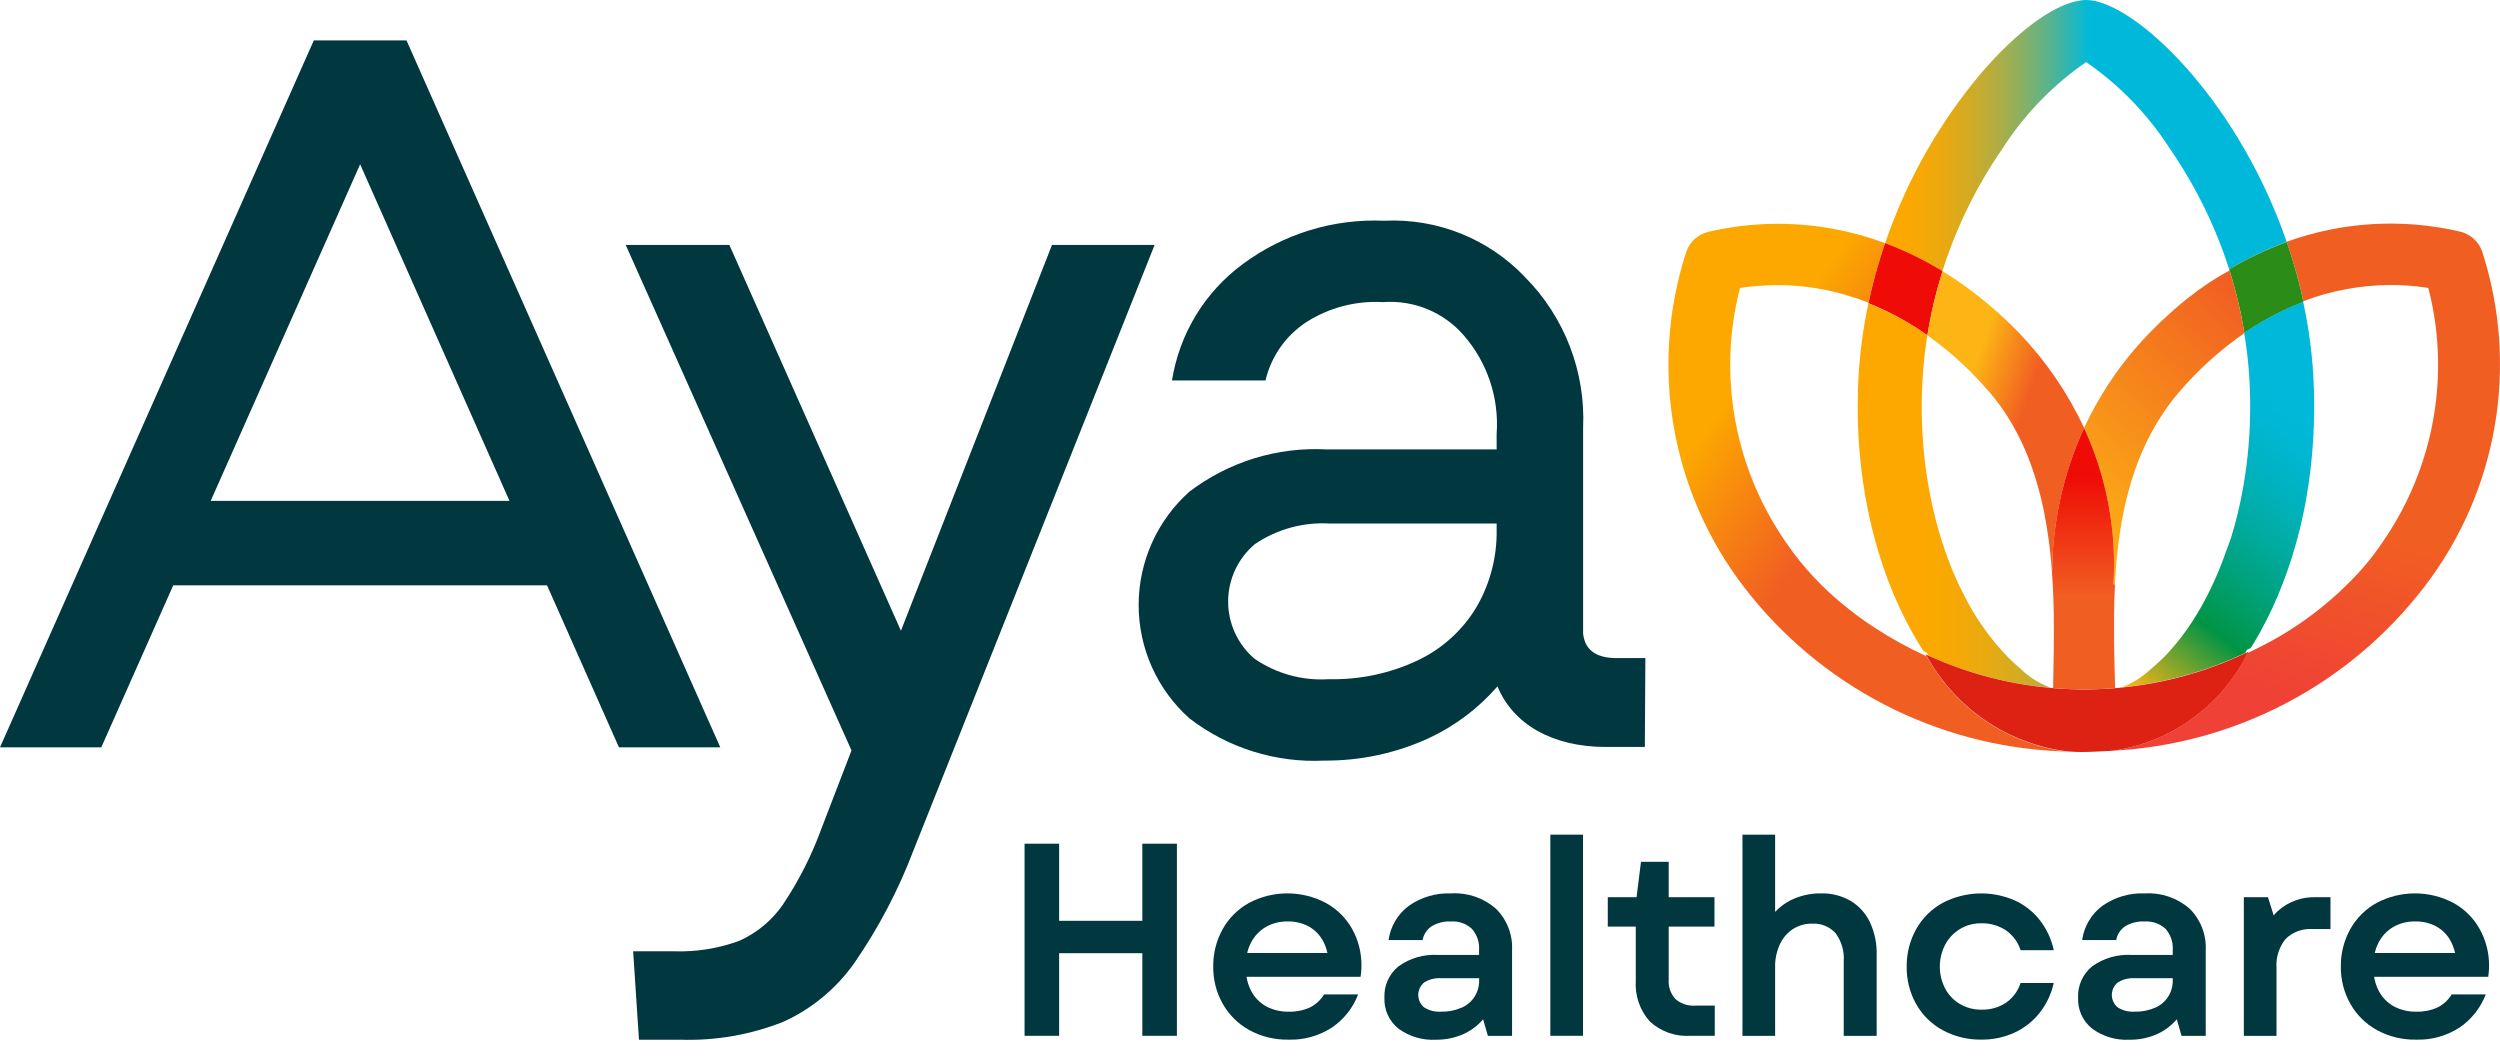 <?xml version="1.0" encoding="UTF-8"?>
<svg width="142px" height="60px" viewBox="0 0 142 60" version="1.1" xmlns="http://www.w3.org/2000/svg" xmlns:xlink="http://www.w3.org/1999/xlink">
    <title>ResponsiveAyaLogo-LG</title>
    <defs>
        <linearGradient x1="56.143%" y1="42.784%" x2="40.748%" y2="107.967%" id="linearGradient-1">
            <stop stop-color="#F15E22" offset="20.4%"></stop>
            <stop stop-color="#EF4136" offset="73.2%"></stop>
        </linearGradient>
        <linearGradient x1="27.567%" y1="24.493%" x2="58.159%" y2="53.295%" id="linearGradient-2">
            <stop stop-color="#FCA800" offset="0%"></stop>
            <stop stop-color="#F15E22" offset="79.6%"></stop>
        </linearGradient>
        <linearGradient x1="50.949%" y1="50%" x2="3.81%" y2="50%" id="linearGradient-3">
            <stop stop-color="#00B9DA" offset="0%"></stop>
            <stop stop-color="#1BB7C3" offset="6.1%"></stop>
            <stop stop-color="#56B390" offset="20.8%"></stop>
            <stop stop-color="#89B064" offset="35.4%"></stop>
            <stop stop-color="#B2AD40" offset="49.6%"></stop>
            <stop stop-color="#D2AB24" offset="63.4%"></stop>
            <stop stop-color="#E9A910" offset="76.7%"></stop>
            <stop stop-color="#F7A804" offset="89.1%"></stop>
            <stop stop-color="#FCA800" offset="100%"></stop>
        </linearGradient>
        <linearGradient x1="176.381%" y1="50.007%" x2="34.206%" y2="50.007%" id="linearGradient-4">
            <stop stop-color="#00BEDD" offset="0%"></stop>
            <stop stop-color="#10BDCF" offset="3.7%"></stop>
            <stop stop-color="#4EB799" offset="19.2%"></stop>
            <stop stop-color="#83B36A" offset="34.5%"></stop>
            <stop stop-color="#AEAF44" offset="49.4%"></stop>
            <stop stop-color="#D0AC26" offset="63.6%"></stop>
            <stop stop-color="#E8AA11" offset="77.2%"></stop>
            <stop stop-color="#F7A804" offset="89.6%"></stop>
            <stop stop-color="#FCA800" offset="100%"></stop>
        </linearGradient>
        <linearGradient x1="65.779%" y1="17.575%" x2="30.341%" y2="110.427%" id="linearGradient-5">
            <stop stop-color="#00B9DA" offset="0%"></stop>
            <stop stop-color="#00B7D4" offset="9%"></stop>
            <stop stop-color="#00B3C2" offset="21.5%"></stop>
            <stop stop-color="#00ACA4" offset="36.1%"></stop>
            <stop stop-color="#00A27B" offset="52.3%"></stop>
            <stop stop-color="#009547" offset="69.5%"></stop>
            <stop stop-color="#009444" offset="70.3%"></stop>
            <stop stop-color="#FCB514" offset="100%"></stop>
        </linearGradient>
        <linearGradient x1="88.041%" y1="-32.324%" x2="23.199%" y2="106.004%" id="linearGradient-6">
            <stop stop-color="#F15E22" offset="20.4%"></stop>
            <stop stop-color="#FCB514" offset="98%"></stop>
        </linearGradient>
        <linearGradient x1="63.196%" y1="59.946%" x2="26.358%" y2="34.939%" id="linearGradient-7">
            <stop stop-color="#F15E22" offset="20.4%"></stop>
            <stop stop-color="#FCB514" offset="98%"></stop>
        </linearGradient>
        <linearGradient x1="50%" y1="64.759%" x2="50%" y2="18.378%" id="linearGradient-8">
            <stop stop-color="#F15E22" offset="0%"></stop>
            <stop stop-color="#EF0B06" offset="100%"></stop>
        </linearGradient>
    </defs>
    <g id="DS---Foundations-✓" stroke="none" stroke-width="1" fill="none" fill-rule="evenodd">
        <g id="Branding/AyaLogo/Primary/Full-Color" transform="translate(-32, -16)" fill-rule="nonzero">
            <g id="ResponsiveAyaLogo-LG" transform="translate(32, 16)">
                <path d="M59.754,13.911 L51.173,35.825 L41.427,13.911 L35.539,13.911 L48.365,42.626 L46.672,47.026 C46.119,48.557 45.382,50.014 44.477,51.367 C43.853,52.279 42.987,52.998 41.977,53.444 C40.789,53.878 39.528,54.078 38.264,54.033 L35.963,54.033 L36.293,59.056 L38.65,59.056 C40.651,59.121 42.644,58.773 44.505,58.033 C46.124,57.294 47.517,56.137 48.54,54.68 C49.915,52.684 51.044,50.529 51.901,48.262 L65.583,13.911 L59.754,13.911 Z" id="Path" fill="#01383F"></path>
                <polygon id="Path" fill="#01383F" points="64.884 52.302 60.159 52.302 60.159 47.922 58.195 47.922 58.195 58.834 60.159 58.834 60.159 54.142 64.884 54.142 64.884 58.834 66.848 58.834 66.848 47.922 64.884 47.922"></polygon>
                <path d="M75.284,51.274 C73.926,50.565 72.306,50.567 70.95,51.281 C70.32,51.627 69.801,52.143 69.45,52.77 C69.087,53.423 68.901,54.159 68.912,54.906 C68.902,55.649 69.091,56.381 69.458,57.026 C69.814,57.653 70.338,58.168 70.97,58.514 C71.649,58.882 72.412,59.067 73.184,59.052 C74.062,59.081 74.927,58.838 75.662,58.358 C76.336,57.898 76.853,57.243 77.143,56.48 L75.21,56.48 C75.014,56.803 74.731,57.062 74.392,57.228 C74.022,57.393 73.62,57.473 73.215,57.462 C72.765,57.475 72.319,57.372 71.921,57.162 C71.555,56.959 71.257,56.652 71.064,56.281 C70.933,56.031 70.845,55.76 70.803,55.481 L77.283,55.481 C77.294,55.409 77.304,55.318 77.314,55.209 C77.325,55.097 77.33,54.985 77.33,54.873 C77.342,54.129 77.156,53.395 76.792,52.746 C76.439,52.123 75.916,51.612 75.284,51.274 Z M71.052,53.55 C71.243,53.175 71.538,52.863 71.901,52.65 C72.276,52.437 72.702,52.33 73.133,52.339 C73.545,52.329 73.952,52.422 74.318,52.611 C74.648,52.791 74.923,53.058 75.112,53.383 C75.246,53.616 75.342,53.868 75.398,54.131 L70.841,54.131 C70.887,53.929 70.957,53.734 71.052,53.55 L71.052,53.55 Z" id="Shape" fill="#01383F"></path>
                <path d="M82.441,50.744 C81.577,50.707 80.725,50.956 80.017,51.453 C79.391,51.921 78.978,52.62 78.871,53.394 L80.804,53.394 C80.863,53.071 81.052,52.786 81.326,52.606 C81.652,52.414 82.027,52.321 82.405,52.339 C82.842,52.309 83.273,52.458 83.597,52.752 C83.893,53.082 84.042,53.518 84.01,53.96 L84.01,54.24 L81.672,54.24 C80.874,54.192 80.084,54.421 79.435,54.887 C78.9,55.321 78.603,55.984 78.635,56.672 C78.606,57.346 78.898,57.994 79.422,58.418 C80.036,58.872 80.788,59.098 81.55,59.057 C82.11,59.064 82.664,58.947 83.172,58.714 C83.582,58.52 83.947,58.241 84.241,57.896 L84.512,58.839 L85.885,58.839 L85.885,53.986 C85.933,53.098 85.598,52.233 84.964,51.609 C84.269,51.002 83.363,50.692 82.441,50.744 Z M83.018,57.236 C82.65,57.396 82.251,57.473 81.849,57.462 C81.509,57.486 81.169,57.399 80.882,57.213 C80.676,57.039 80.557,56.783 80.557,56.513 C80.557,56.243 80.676,55.987 80.882,55.813 C81.169,55.627 81.508,55.54 81.849,55.563 L84.015,55.563 L84.015,55.673 C84.035,56.351 83.639,56.972 83.015,57.239 L83.018,57.236 Z" id="Shape" fill="#01383F"></path>
                <rect id="Rectangle" fill="#01383F" x="88.059" y="47.408" width="1.855" height="11.426"></rect>
                <path d="M95.164,56.745 C94.89,56.444 94.752,56.044 94.782,55.638 L94.782,52.63 L97.382,52.63 L97.382,50.962 L94.782,50.962 L94.782,48.951 L93.208,48.951 L92.956,50.962 L91.322,50.962 L91.322,52.63 L92.912,52.63 L92.912,55.685 C92.853,56.54 93.141,57.383 93.712,58.023 C94.34,58.599 95.177,58.892 96.027,58.834 L97.399,58.834 L97.399,57.119 L96.277,57.119 C95.871,57.147 95.471,57.013 95.164,56.745 L95.164,56.745 Z" id="Path" fill="#01383F"></path>
                <path d="M105.106,51.164 C104.601,50.876 104.027,50.731 103.446,50.744 C102.833,50.734 102.226,50.873 101.677,51.149 C101.359,51.314 101.071,51.533 100.827,51.796 L100.827,47.408 L98.972,47.408 L98.972,58.839 L100.827,58.839 L100.827,54.939 C100.817,54.487 100.91,54.039 101.1,53.629 C101.263,53.276 101.523,52.976 101.848,52.764 C102.173,52.561 102.549,52.456 102.932,52.464 C103.432,52.434 103.919,52.632 104.257,53.002 C104.602,53.467 104.768,54.039 104.724,54.616 L104.724,58.839 L106.595,58.839 L106.595,54.251 C106.614,53.601 106.48,52.955 106.205,52.365 C105.964,51.866 105.582,51.448 105.106,51.164 Z" id="Path" fill="#01383F"></path>
                <path d="M111.336,52.762 C111.698,52.547 112.114,52.436 112.536,52.443 C113.032,52.43 113.521,52.569 113.936,52.843 C114.331,53.117 114.625,53.514 114.77,53.973 L116.656,53.973 C116.523,53.355 116.254,52.774 115.868,52.273 C115.489,51.785 114.997,51.397 114.435,51.143 C113.125,50.57 111.627,50.619 110.358,51.276 C109.723,51.619 109.199,52.135 108.845,52.764 C108.478,53.418 108.29,54.158 108.3,54.908 C108.289,55.654 108.476,56.39 108.842,57.039 C109.197,57.665 109.721,58.178 110.355,58.52 C111.025,58.88 111.777,59.062 112.538,59.05 C113.191,59.059 113.838,58.922 114.432,58.65 C114.989,58.391 115.478,58.004 115.858,57.52 C116.245,57.025 116.517,56.45 116.653,55.836 L114.767,55.836 C114.62,56.296 114.323,56.694 113.925,56.966 C113.516,57.228 113.038,57.361 112.553,57.348 C112.129,57.356 111.711,57.249 111.343,57.039 C110.984,56.832 110.691,56.53 110.494,56.166 C110.077,55.376 110.077,54.431 110.494,53.641 C110.691,53.278 110.982,52.975 111.336,52.762 L111.336,52.762 Z" id="Path" fill="#01383F"></path>
                <path d="M121.837,50.744 C120.973,50.707 120.12,50.956 119.412,51.453 C118.786,51.921 118.374,52.62 118.267,53.394 L120.2,53.394 C120.259,53.071 120.447,52.786 120.722,52.606 C121.049,52.413 121.426,52.32 121.805,52.339 C122.242,52.309 122.673,52.458 122.998,52.752 C123.293,53.082 123.442,53.518 123.411,53.96 L123.411,54.24 L121.073,54.24 C120.275,54.192 119.485,54.421 118.836,54.887 C118.301,55.321 118.004,55.984 118.036,56.672 C118.006,57.346 118.299,57.994 118.823,58.418 C119.436,58.872 120.189,59.098 120.951,59.057 C121.51,59.064 122.064,58.947 122.572,58.714 C122.982,58.52 123.347,58.241 123.642,57.896 L123.913,58.839 L125.285,58.839 L125.285,53.986 C125.333,53.098 124.998,52.233 124.365,51.609 C123.668,51.001 122.76,50.691 121.837,50.744 L121.837,50.744 Z M122.413,57.236 C122.045,57.396 121.646,57.474 121.244,57.462 C120.903,57.486 120.565,57.399 120.278,57.213 C120.071,57.04 119.952,56.783 119.952,56.513 C119.952,56.243 120.071,55.987 120.278,55.813 C120.564,55.628 120.903,55.54 121.244,55.563 L123.411,55.563 L123.411,55.673 C123.431,56.351 123.034,56.972 122.411,57.239 L122.413,57.236 Z" id="Shape" fill="#01383F"></path>
                <path d="M129.367,51.757 C129.288,51.832 129.214,51.912 129.145,51.996 L128.821,50.962 L127.45,50.962 L127.45,58.839 L129.305,58.839 L129.305,54.989 C129.262,54.393 129.445,53.802 129.819,53.336 C130.222,52.937 130.778,52.731 131.343,52.77 L132.371,52.77 L132.371,50.962 L131.561,50.962 C130.754,50.928 129.966,51.214 129.367,51.757 L129.367,51.757 Z" id="Path" fill="#01383F"></path>
                <path d="M140.833,52.747 C140.482,52.124 139.962,51.614 139.333,51.274 C137.974,50.565 136.355,50.567 134.999,51.281 C134.369,51.627 133.85,52.143 133.498,52.77 C133.135,53.423 132.949,54.159 132.96,54.906 C132.951,55.649 133.139,56.381 133.506,57.026 C133.862,57.653 134.386,58.169 135.019,58.514 C135.697,58.882 136.46,59.067 137.232,59.052 C138.11,59.081 138.975,58.838 139.711,58.358 C140.384,57.898 140.901,57.243 141.192,56.48 L139.259,56.48 C139.063,56.803 138.779,57.062 138.441,57.228 C138.071,57.393 137.669,57.473 137.264,57.462 C136.814,57.475 136.368,57.372 135.97,57.162 C135.604,56.958 135.306,56.652 135.112,56.281 C134.981,56.031 134.893,55.76 134.852,55.481 L141.332,55.481 C141.342,55.409 141.353,55.318 141.363,55.209 C141.374,55.097 141.379,54.985 141.379,54.873 C141.388,54.129 141.199,53.395 140.833,52.747 L140.833,52.747 Z M135.097,53.547 C135.288,53.172 135.582,52.86 135.946,52.647 C136.321,52.435 136.747,52.329 137.178,52.339 C137.589,52.328 137.996,52.422 138.362,52.611 C138.694,52.791 138.97,53.058 139.162,53.383 C139.295,53.616 139.391,53.868 139.447,54.131 L134.887,54.131 C134.932,53.93 135.003,53.734 135.097,53.55 L135.097,53.547 Z" id="Shape" fill="#01383F"></path>
                <path d="M91.808,37.379 C90.645,37.379 90.02,36.9 89.921,35.994 L89.921,24.3 C90.064,21.119 88.874,18.023 86.638,15.757 C84.563,13.563 81.632,12.387 78.616,12.538 C75.74,12.413 72.908,13.281 70.595,14.995 C68.435,16.584 66.989,18.961 66.569,21.609 L71.88,21.609 C72.2,20.251 73.027,19.068 74.192,18.302 C75.491,17.47 77.02,17.071 78.559,17.161 C80.305,17.029 82.01,17.734 83.153,19.061 C84.489,20.604 85.156,22.614 85.009,24.649 L85.009,25.527 L75.358,25.527 C72.555,25.375 69.79,26.226 67.558,27.927 C65.724,29.564 64.675,31.906 64.675,34.364 C64.675,36.823 65.724,39.165 67.558,40.802 C69.751,42.491 72.475,43.342 75.239,43.202 C77.268,43.215 79.276,42.786 81.122,41.944 C82.628,41.247 83.969,40.24 85.057,38.987 C85.941,41.14 88.183,42.427 91.209,42.427 L93.428,42.427 L93.457,37.379 L91.808,37.379 Z M80.555,37.496 C78.969,38.249 77.228,38.619 75.472,38.578 C73.972,38.675 72.483,38.263 71.246,37.408 C70.297,36.593 69.753,35.403 69.758,34.152 C69.764,32.9 70.318,31.715 71.275,30.908 C72.524,30.058 74.021,29.646 75.529,29.738 L85.009,29.738 L85.009,30.089 C85.035,31.629 84.641,33.146 83.867,34.478 C83.084,35.788 81.932,36.837 80.555,37.496 L80.555,37.496 Z" id="Shape" fill="#01383F"></path>
                <path d="M23.088,2.293 L17.825,2.293 L7.10571827e-15,42.447 L5.754,42.447 L9.84,33.246 L31.071,33.246 L35.156,42.447 L40.912,42.447 L23.088,2.293 Z M11.967,28.45 L20.456,9.332 L28.939,28.45 L11.967,28.45 Z" id="Shape" fill="#01383F"></path>
                <path d="M140.998,14.32 C140.808,13.734 140.324,13.291 139.723,13.153 L139.723,13.153 C136.455,12.391 133.037,12.593 129.881,13.733 L129.908,13.807 L129.947,13.918 L129.947,13.918 L130.008,14.104 L130.069,14.291 L130.069,14.297 L130.194,14.682 L130.194,14.682 C130.273,14.938 130.348,15.197 130.42,15.454 C130.51,15.773 130.595,16.092 130.672,16.411 L130.672,16.411 L130.714,16.595 L130.766,16.826 L130.766,16.826 L130.83,17.109 C132.418,16.503 134.102,16.191 135.802,16.188 C136.317,16.188 136.832,16.217 137.344,16.275 C137.538,16.297 137.732,16.323 137.928,16.353 C138.301,17.792 138.488,19.274 138.484,20.761 C138.477,24.08 137.534,27.33 135.764,30.138 C136.523,29.053 137.178,27.899 137.719,26.69 C137.178,27.899 136.523,29.053 135.764,30.138 C135.488,30.577 135.192,31.008 134.878,31.431 C134.653,31.731 134.417,32.023 134.169,32.307 C132.488,34.19 130.458,35.728 128.19,36.836 C128.013,36.925 127.835,37.012 127.655,37.096 L127.655,37.096 C126.231,39.981 123.522,42.019 120.355,42.587 C120.244,42.607 120.133,42.623 120.021,42.639 C126.98,42.272 133.432,38.882 137.682,33.359 C141.856,27.947 143.096,20.825 140.998,14.32 L140.998,14.32 Z" id="Path" fill="url(#linearGradient-1)"></path>
                <path d="M109.442,37.282 C108.413,36.814 107.42,36.269 106.473,35.65 C106.16,35.45 105.854,35.233 105.554,35.014 C105.378,34.885 105.205,34.752 105.034,34.614 C103.853,33.697 102.796,32.63 101.892,31.438 C101.576,31.015 101.28,30.584 101.005,30.143 C100.531,29.468 100.096,28.765 99.705,28.038 C100.096,28.765 100.531,29.468 101.005,30.143 C99.23,27.336 98.285,24.085 98.277,20.764 C98.272,19.277 98.458,17.795 98.832,16.356 C99.109,16.313 99.385,16.28 99.662,16.256 L99.83,16.241 C100.269,16.205 100.708,16.189 101.145,16.195 L101.145,16.195 C102.225,16.211 103.299,16.353 104.345,16.618 C104.545,16.668 104.737,16.718 104.932,16.781 C105.178,16.854 105.423,16.933 105.667,17.02 C105.821,17.074 105.975,17.132 106.127,17.192 L106.127,17.192 L106.152,17.086 L106.211,16.825 L106.291,16.474 L106.306,16.409 L106.306,16.409 C106.445,15.839 106.606,15.266 106.781,14.696 L106.781,14.696 L106.781,14.696 L106.781,14.683 L106.781,14.683 L106.909,14.291 L107.03,13.919 L107.035,13.919 C107.044,13.893 107.053,13.867 107.063,13.841 L107.073,13.813 C103.868,12.613 100.38,12.388 97.047,13.164 L97.047,13.164 C96.446,13.301 95.961,13.745 95.771,14.331 C93.67,20.837 94.908,27.96 99.082,33.374 C103.393,38.975 109.962,42.38 117.024,42.675 L117.453,42.697 C114.068,42.283 111.088,40.269 109.442,37.282 Z" id="Path" fill="url(#linearGradient-2)"></path>
                <path d="M110.35,15.338 C111.135,12.878 112.281,10.549 113.75,8.425 C114.991,6.494 116.603,4.829 118.493,3.525 C120.382,4.829 121.994,6.495 123.236,8.425 C124.695,10.536 125.834,12.85 126.618,15.294 C127.655,14.672 128.748,14.151 129.884,13.738 L129.884,13.738 C127.21,5.988 121.81,0.625 118.949,0.048 C118.648,-0.016 118.337,-0.016 118.036,0.048 C116.554,0.329 114.551,1.808 112.57,4.104 C110.149,6.968 108.286,10.261 107.076,13.81 C108.211,14.236 109.302,14.769 110.335,15.403 L110.35,15.338 Z" id="Path" fill="url(#linearGradient-3)"></path>
                <path d="M126.615,15.298 L126.634,15.355 C126.895,16.179 127.114,17.017 127.29,17.864 L127.29,17.864 C127.326,18.038 127.36,18.213 127.39,18.389 C127.421,18.564 127.452,18.739 127.482,18.913 C127.829,18.675 128.182,18.453 128.54,18.246 C128.66,18.176 128.78,18.108 128.901,18.046 C129.048,17.966 129.195,17.888 129.344,17.813 C129.466,17.751 129.589,17.69 129.713,17.631 C130.083,17.455 130.457,17.294 130.835,17.15 L130.771,16.865 L130.771,16.865 L130.719,16.632 L130.677,16.446 L130.677,16.446 C130.6,16.125 130.515,15.803 130.425,15.481 C130.353,15.222 130.278,14.961 130.199,14.702 L130.199,14.702 L130.074,14.315 L130.074,14.308 L130.013,14.12 L129.952,13.932 L129.952,13.932 L129.913,13.82 L129.886,13.746 C128.749,14.158 127.653,14.677 126.615,15.298 L126.615,15.298 Z" id="Path" fill="#2B8C17"></path>
                <path d="M106.785,14.689 C106.607,15.27 106.446,15.852 106.306,16.432 L106.306,16.432 L106.291,16.497 L106.211,16.851 L106.152,17.114 L106.127,17.221 L106.127,17.221 L106.355,17.316 C106.622,17.427 106.889,17.547 107.155,17.675 C107.965,18.066 108.74,18.524 109.474,19.044 C109.504,18.857 109.537,18.669 109.574,18.481 C109.612,18.271 109.652,18.06 109.696,17.85 L109.696,17.85 C109.74,17.641 109.786,17.434 109.834,17.227 C109.96,16.693 110.101,16.172 110.258,15.663 C110.284,15.576 110.309,15.489 110.337,15.403 C109.304,14.769 108.213,14.236 107.078,13.81 L107.068,13.838 C107.058,13.865 107.049,13.891 107.04,13.918 L107.035,13.918 L106.914,14.294 L106.787,14.686 L106.787,14.686 L106.785,14.689 Z" id="Path" fill="#EF0B06"></path>
                <path d="M116.408,39.038 C116.051,38.896 115.71,38.717 115.391,38.502 L115.302,38.438 C115.11,38.3 114.928,38.147 114.76,37.98 L114.735,37.957 C114.521,37.778 114.315,37.59 114.122,37.398 L114.094,37.372 C113.05,36.3 112.181,35.071 111.518,33.73 C111.368,33.437 111.224,33.137 111.087,32.83 C110.949,32.524 110.819,32.207 110.696,31.881 L110.696,31.881 C110.622,31.687 110.551,31.492 110.482,31.294 C110.104,30.202 109.809,29.083 109.598,27.947 C109.332,26.518 109.185,25.069 109.159,23.615 C109.147,22.941 109.16,22.264 109.197,21.583 C109.221,21.156 109.257,20.726 109.304,20.294 C109.35,19.88 109.404,19.464 109.472,19.049 C108.739,18.529 107.963,18.07 107.153,17.679 C106.887,17.551 106.62,17.431 106.353,17.32 L106.125,17.225 C105.868,18.431 105.692,19.654 105.597,20.884 C105.584,21.057 105.572,21.23 105.563,21.402 C105.548,21.666 105.538,21.929 105.53,22.192 C105.53,22.25 105.53,22.307 105.53,22.365 C105.523,22.623 105.52,22.88 105.52,23.137 C105.52,23.173 105.52,23.209 105.52,23.245 C105.52,23.481 105.52,23.715 105.531,23.945 C105.531,23.993 105.531,24.045 105.531,24.088 C105.539,24.344 105.551,24.598 105.565,24.852 L105.574,24.993 C105.589,25.236 105.607,25.478 105.628,25.719 L105.633,25.782 C105.657,26.04 105.683,26.297 105.713,26.553 L105.713,26.553 L105.729,26.689 C105.791,27.209 105.867,27.723 105.956,28.232 L105.975,28.332 C106.021,28.588 106.07,28.843 106.122,29.095 L106.131,29.137 C106.184,29.388 106.24,29.637 106.3,29.885 L106.31,29.931 C106.372,30.185 106.436,30.436 106.505,30.686 L106.521,30.746 C106.661,31.249 106.813,31.743 106.977,32.227 L106.997,32.283 C107.165,32.771 107.347,33.249 107.542,33.715 L107.555,33.747 C107.654,33.984 107.757,34.217 107.863,34.447 C107.963,34.655 108.063,34.86 108.163,35.063 C108.299,35.336 108.44,35.606 108.586,35.869 L108.627,35.944 C108.746,36.156 108.869,36.365 108.994,36.571 L109.051,36.663 C109.119,36.772 109.189,36.878 109.258,36.985 C109.321,37.014 109.382,37.044 109.445,37.072 C109.445,37.072 109.476,37.132 109.534,37.235 C111.73,38.238 114.082,38.858 116.487,39.068 L116.408,39.038 Z M108.668,34.711 C108.678,34.755 108.689,34.799 108.699,34.844 C108.689,34.8 108.678,34.756 108.668,34.712 L108.668,34.711 Z M108.76,35.111 C108.774,35.164 108.789,35.216 108.803,35.269 C108.789,35.213 108.774,35.161 108.76,35.108 L108.76,35.111 Z M108.867,35.502 L108.919,35.668 L108.867,35.502 Z M108.99,35.885 C109.01,35.943 109.03,36 109.05,36.056 C109.03,35.998 109.01,35.94 108.99,35.882 L108.99,35.885 Z M109.126,36.262 C109.148,36.32 109.171,36.377 109.195,36.434 C109.171,36.374 109.148,36.317 109.126,36.259 L109.126,36.262 Z M109.277,36.631 C109.302,36.689 109.327,36.746 109.353,36.804 C109.327,36.743 109.302,36.686 109.277,36.628 L109.277,36.631 Z M109.441,36.992 C109.469,37.05 109.497,37.108 109.526,37.165 C109.497,37.105 109.469,37.047 109.442,36.989 L109.441,36.992 Z" id="Shape" fill="url(#linearGradient-4)"></path>
                <path d="M127.655,36.897 L127.655,36.897 C127.717,36.868 127.777,36.838 127.838,36.808 C127.893,36.722 127.948,36.637 128.002,36.549 C128.024,36.511 128.047,36.474 128.069,36.437 C128.135,36.327 128.198,36.214 128.262,36.103 C128.309,36.021 128.357,35.942 128.403,35.86 L128.403,35.851 C128.515,35.651 128.624,35.446 128.73,35.236 L128.755,35.186 C128.864,34.972 128.969,34.756 129.072,34.536 L129.072,34.536 C129.288,34.074 129.488,33.598 129.672,33.11 L129.692,33.06 C129.874,32.584 130.043,32.096 130.199,31.598 L130.215,31.545 C130.292,31.299 130.365,31.05 130.434,30.799 L130.447,30.752 C130.587,30.249 130.711,29.737 130.82,29.218 L130.841,29.118 C130.894,28.862 130.941,28.604 130.992,28.345 L130.992,28.332 C131.038,28.078 131.08,27.823 131.118,27.566 L131.133,27.466 C131.17,27.212 131.203,26.957 131.233,26.701 L131.247,26.581 C131.277,26.325 131.304,26.069 131.327,25.811 L131.327,25.792 C131.35,25.532 131.369,25.271 131.386,25.01 L131.395,24.859 C131.41,24.602 131.422,24.344 131.43,24.085 L131.43,23.985 C131.437,23.745 131.441,23.505 131.442,23.263 C131.442,23.22 131.442,23.177 131.442,23.133 C131.442,22.876 131.442,22.619 131.433,22.36 C131.433,22.306 131.433,22.251 131.433,22.196 C131.425,21.93 131.415,21.664 131.4,21.396 C131.352,20.536 131.261,19.667 131.127,18.796 C131.047,18.273 130.951,17.75 130.84,17.227 L130.84,17.227 L130.821,17.143 C130.443,17.287 130.069,17.447 129.699,17.624 C129.575,17.683 129.452,17.744 129.33,17.806 C129.181,17.881 129.03,17.959 128.887,18.039 C128.766,18.106 128.646,18.174 128.526,18.239 C128.17,18.446 127.817,18.668 127.468,18.906 C127.503,19.118 127.536,19.331 127.568,19.544 C127.63,19.98 127.679,20.416 127.716,20.851 C127.737,21.093 127.755,21.333 127.768,21.573 C127.79,21.965 127.804,22.356 127.808,22.746 C127.831,24.407 127.698,26.066 127.408,27.702 C127.238,28.669 127.007,29.625 126.718,30.563 L126.226,31.906 C126.165,32.066 126.101,32.224 126.037,32.382 C126.018,32.426 125.999,32.471 125.981,32.515 C125.932,32.632 125.881,32.747 125.832,32.861 C125.813,32.905 125.793,32.949 125.773,32.993 C125.716,33.121 125.657,33.247 125.598,33.372 L125.572,33.427 L125.563,33.445 C125.488,33.6 125.412,33.754 125.333,33.906 L125.333,33.906 L125.333,33.906 C125.307,33.957 125.28,34.006 125.253,34.055 C125.199,34.155 125.146,34.255 125.091,34.355 L125.038,34.45 L125.038,34.45 C124.964,34.584 124.889,34.713 124.812,34.838 L124.787,34.881 L124.777,34.896 C124.688,35.043 124.598,35.186 124.506,35.327 L124.465,35.388 C124.388,35.505 124.309,35.62 124.229,35.734 L124.159,35.834 C124.075,35.95 123.991,36.065 123.905,36.177 L123.872,36.221 C123.776,36.345 123.678,36.467 123.579,36.586 C123.554,36.615 123.528,36.644 123.503,36.674 C123.427,36.764 123.349,36.853 123.271,36.94 L123.184,37.04 C123.084,37.15 122.984,37.258 122.875,37.362 L122.875,37.362 C122.802,37.434 122.726,37.504 122.65,37.575 C122.574,37.646 122.483,37.729 122.397,37.804 C122.311,37.879 122.239,37.943 122.158,38.01 L122.136,38.03 C122.103,38.061 122.068,38.088 122.036,38.118 C121.936,38.212 121.823,38.3 121.712,38.383 C121.663,38.419 121.612,38.457 121.566,38.492 C121.291,38.677 120.999,38.837 120.695,38.968 L120.674,38.977 L120.623,39 C120.595,39.014 120.566,39.026 120.538,39.038 C122.967,38.795 125.335,38.133 127.538,37.081 C127.572,37.016 127.607,36.952 127.638,36.881 L127.655,36.897 Z" id="Path" fill="url(#linearGradient-5)"></path>
                <path d="M124.305,16.902 C124.174,17.002 124.044,17.113 123.914,17.221 C123.803,17.313 123.692,17.408 123.581,17.504 C123.523,17.554 123.465,17.604 123.407,17.658 C123.219,17.824 123.032,17.994 122.848,18.168 L122.748,18.261 C122.534,18.465 122.322,18.676 122.112,18.892 L122.072,18.933 C121.842,19.171 121.615,19.415 121.391,19.666 L121.391,19.666 C120.173,21.063 119.157,22.626 118.375,24.307 C119.652,27.085 120.226,30.135 120.045,33.187 L120.127,33.198 L120.127,33.167 C120.143,32.867 120.162,32.56 120.186,32.256 C120.256,31.317 120.376,30.382 120.545,29.456 C120.714,28.528 120.953,27.614 121.258,26.722 C121.364,26.418 121.479,26.118 121.604,25.822 C121.946,24.996 122.369,24.206 122.867,23.463 C123.004,23.258 123.148,23.056 123.299,22.857 C123.449,22.657 123.607,22.457 123.772,22.271 C124.86,20.999 126.107,19.872 127.483,18.918 C127.455,18.744 127.424,18.569 127.391,18.394 C127.359,18.218 127.325,18.043 127.291,17.869 L127.291,17.869 C127.115,17.022 126.896,16.184 126.635,15.36 C125.818,15.803 125.041,16.318 124.315,16.9 L124.305,16.902 Z" id="Path" fill="url(#linearGradient-6)"></path>
                <path d="M112.158,21.352 C112.442,21.645 112.72,21.95 112.994,22.266 C113.177,22.478 113.352,22.696 113.517,22.919 C113.682,23.142 113.84,23.369 113.989,23.601 C114.513,24.422 114.949,25.296 115.289,26.209 C115.422,26.565 115.544,26.926 115.655,27.291 C115.765,27.656 115.863,28.026 115.955,28.397 C115.999,28.583 116.04,28.77 116.079,28.957 C116.321,30.156 116.482,31.37 116.561,32.591 C116.568,29.732 117.188,26.908 118.381,24.309 C117.457,22.332 116.218,20.519 114.712,18.941 C114.558,18.782 114.403,18.626 114.247,18.473 C114.091,18.319 113.933,18.169 113.774,18.021 C113.5,17.767 113.224,17.523 112.944,17.288 C112.123,16.594 111.251,15.965 110.336,15.404 C110.308,15.49 110.283,15.577 110.257,15.664 C110.101,16.176 109.96,16.697 109.833,17.228 C109.785,17.435 109.739,17.642 109.695,17.851 L109.695,17.851 C109.651,18.061 109.611,18.272 109.573,18.482 C109.539,18.67 109.506,18.858 109.473,19.046 C110.438,19.729 111.336,20.501 112.158,21.352 Z" id="Path" fill="url(#linearGradient-7)"></path>
                <path d="M127.553,37.092 C125.35,38.144 122.982,38.806 120.553,39.049 C120.417,39.063 120.28,39.076 120.143,39.087 L120.143,39.212 L120.143,39.087 C119.565,39.134 118.98,39.16 118.39,39.16 C117.8,39.16 117.204,39.133 116.621,39.085 L116.493,39.074 C114.088,38.864 111.736,38.244 109.54,37.241 L109.376,37.166 C109.402,37.204 109.426,37.244 109.451,37.282 C111.099,40.263 114.077,42.271 117.458,42.683 L117.465,42.683 L117.937,42.708 C118.149,42.717 118.377,42.717 118.615,42.708 C118.815,42.703 119.018,42.695 119.225,42.683 L119.75,42.656 C119.844,42.656 119.937,42.643 120.031,42.637 C120.143,42.621 120.254,42.605 120.365,42.585 C123.532,42.017 126.241,39.979 127.665,37.094 L127.665,37.094 C127.683,37.067 127.7,37.039 127.717,37.012 C127.656,37.038 127.605,37.068 127.553,37.092 Z M110.421,38.619 C110.611,38.878 110.811,39.127 111.021,39.366 C110.811,39.128 110.611,38.879 110.421,38.619 Z M113.427,41.339 C114.292,41.851 115.229,42.231 116.207,42.466 C115.229,42.231 114.292,41.851 113.427,41.339 Z" id="Shape" fill="#DD2112"></path>
                <path d="M116.662,35.069 C116.662,35.041 116.662,35.013 116.655,34.984 C116.677,36.455 116.638,37.85 116.616,39.084 C117.199,39.132 117.789,39.159 118.385,39.159 C118.981,39.159 119.56,39.133 120.138,39.086 C120.131,38.804 120.123,38.516 120.116,38.225 C120.116,38.056 120.107,37.888 120.103,37.717 C120.103,37.6 120.103,37.482 120.095,37.364 C120.095,37.216 120.089,37.064 120.087,36.918 C120.087,36.789 120.087,36.661 120.081,36.531 C120.075,36.401 120.081,36.245 120.081,36.101 C120.081,35.957 120.081,35.834 120.081,35.701 C120.081,35.568 120.081,35.414 120.081,35.27 C120.081,35.126 120.081,34.999 120.081,34.862 C120.081,34.71 120.086,34.556 120.089,34.403 C120.089,34.275 120.089,34.147 120.098,34.018 C120.106,33.75 120.117,33.482 120.13,33.212 L120.13,33.201 L120.048,33.19 C120.229,30.138 119.655,27.088 118.378,24.31 C117.185,26.909 116.565,29.733 116.558,32.592 C116.615,33.403 116.645,34.205 116.658,34.985 C116.658,35.013 116.66,35.038 116.662,35.069 Z" id="Path" fill="url(#linearGradient-8)"></path>
            </g>
        </g>
    </g>
</svg>